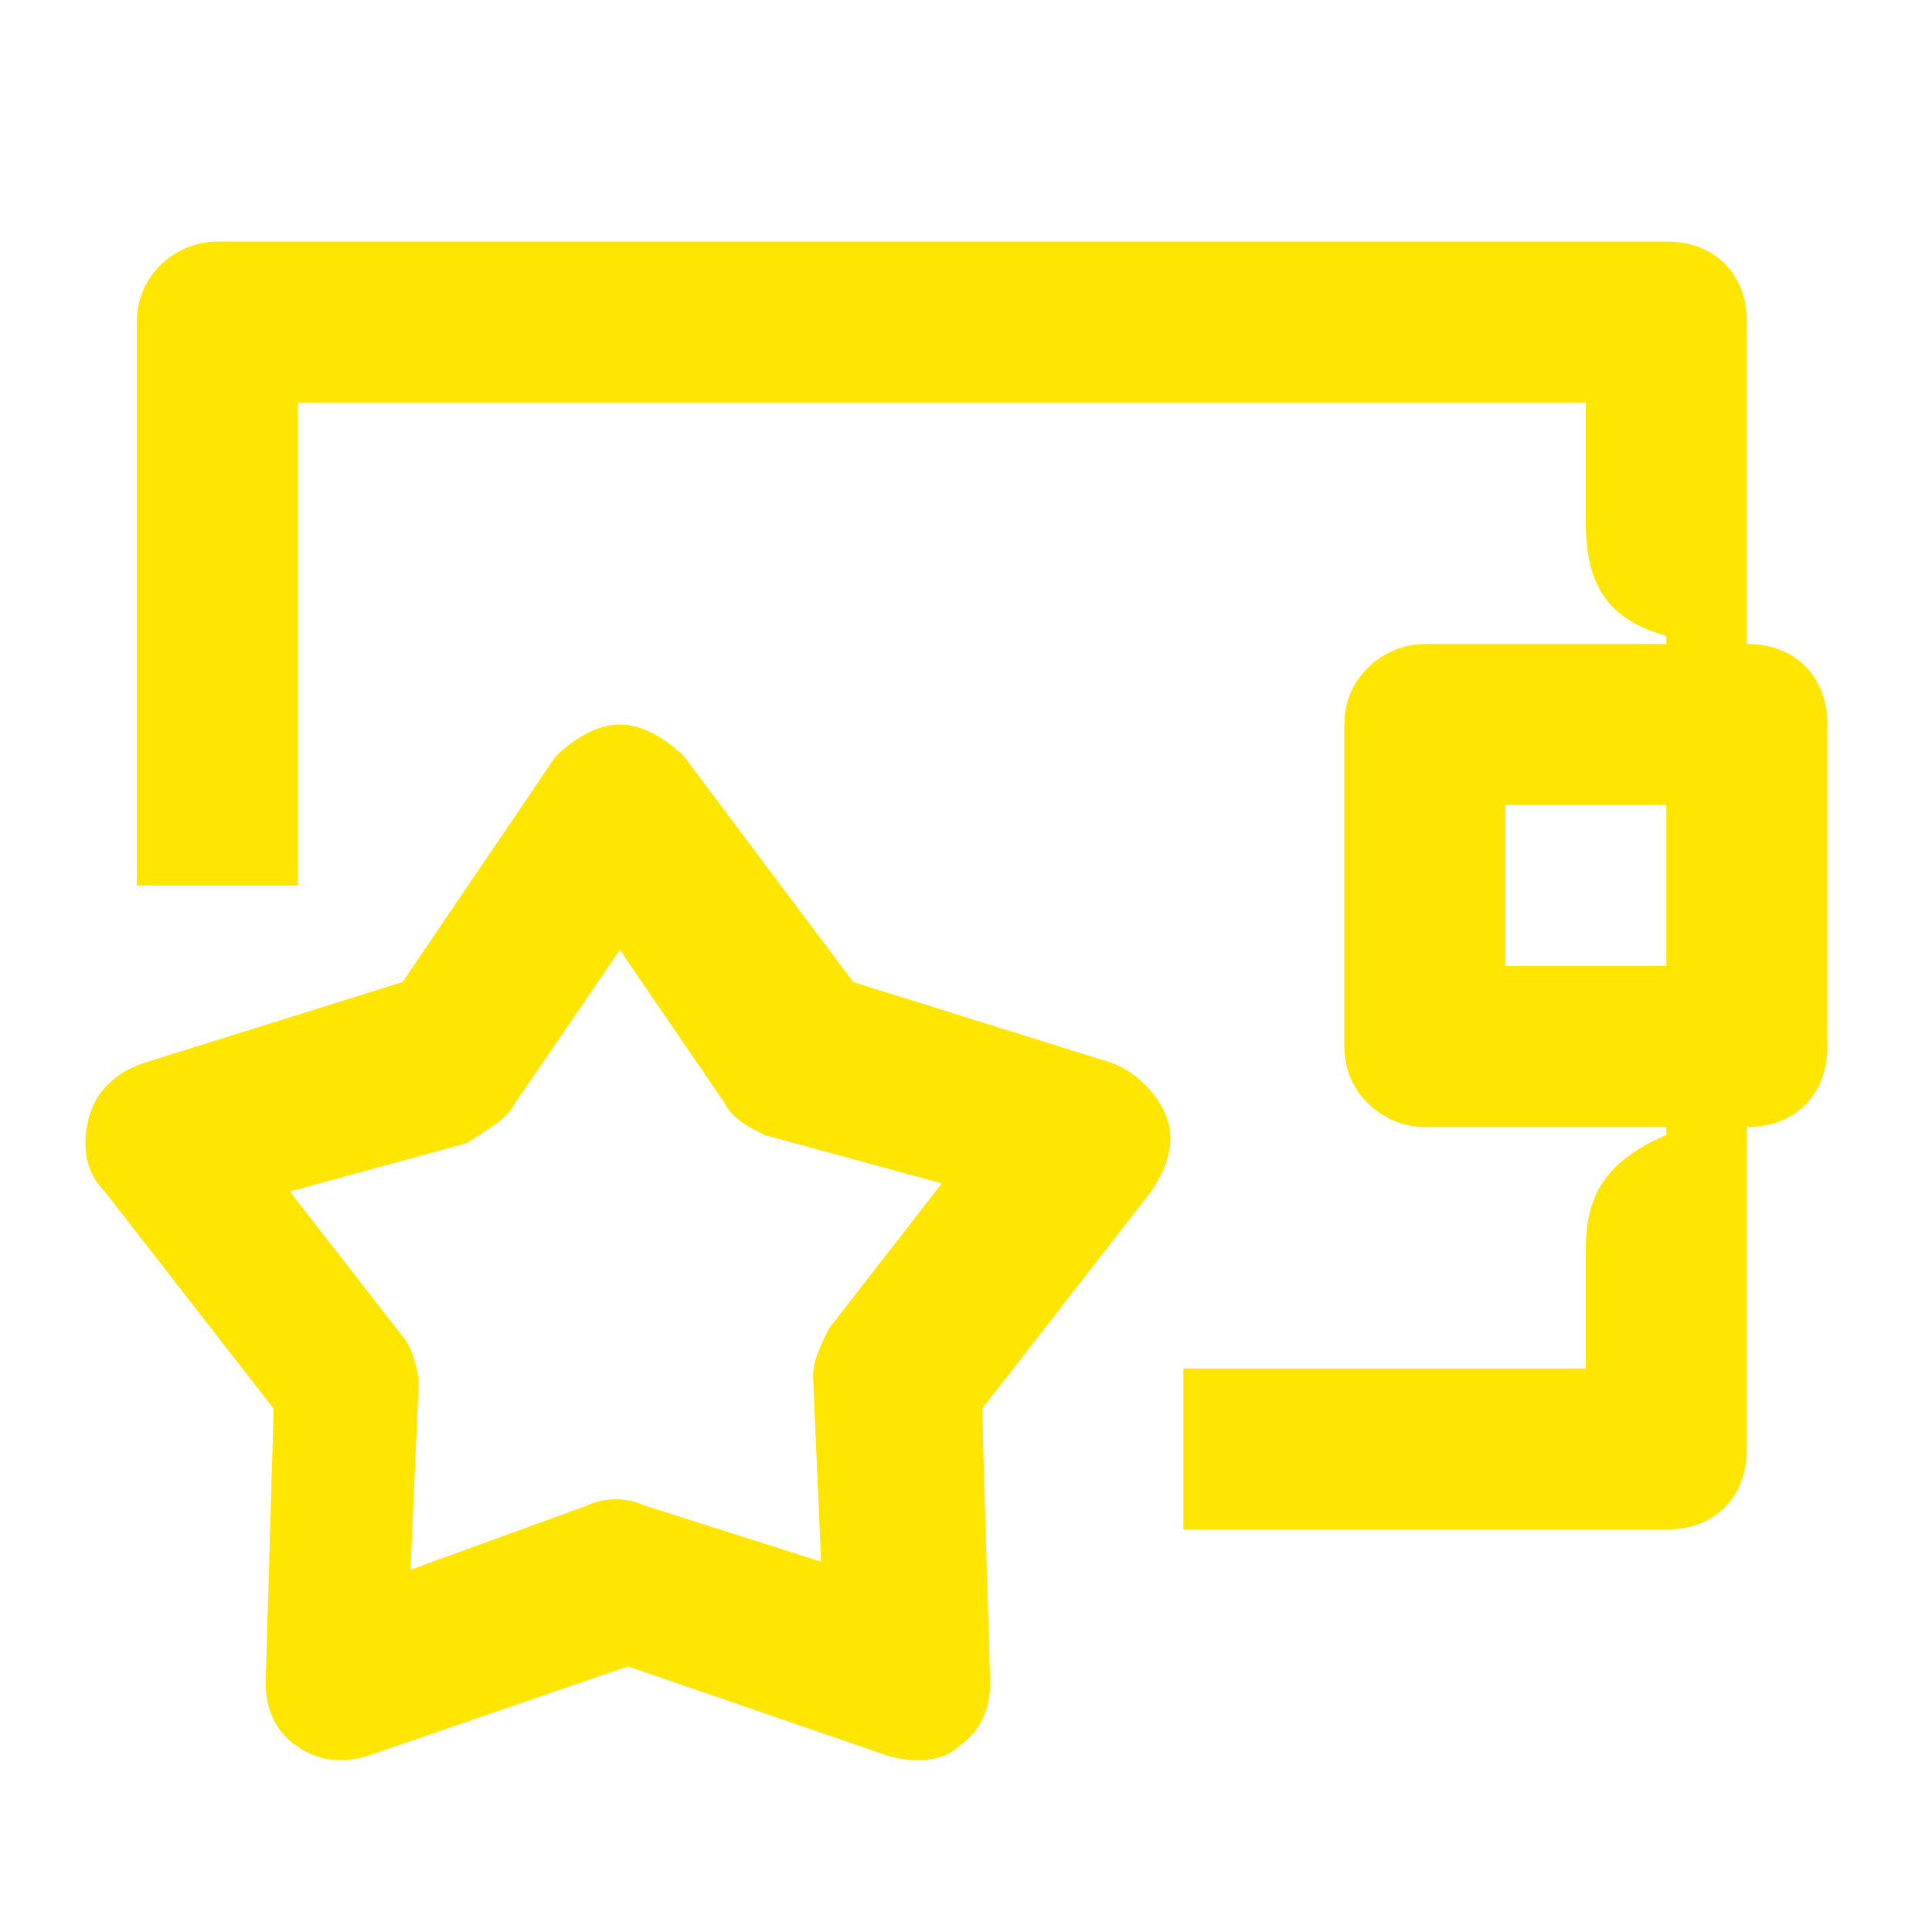 <svg width="24" height="24" viewBox="0 0 24 24" fill="none" xmlns="http://www.w3.org/2000/svg">
<path fill-rule="evenodd" clip-rule="evenodd" d="M8.5 9.4C8.3 9.2 8 9 7.7 9C7.4 9 7.1 9.2 6.9 9.4L5 12.2L1.8 13.2C1.5 13.3 1.2 13.5 1.1 13.9C1 14.3 1.1 14.6 1.3 14.8L3.4 17.5L3.3 20.9C3.3 21.2 3.4 21.5 3.7 21.7C4 21.9 4.3 21.9 4.6 21.8L7.8 20.7L11 21.8C11.3 21.9 11.7 21.9 11.9 21.7C12.2 21.5 12.3 21.2 12.3 20.9L12.2 17.5L14.3 14.8C14.5 14.5 14.6 14.2 14.5 13.9C14.4 13.6 14.1 13.3 13.8 13.2L10.6 12.2L8.5 9.4ZM6.4 13.7L7.7 11.8L9 13.7C9.1 13.9 9.3 14 9.5 14.1L11.7 14.7L10.3 16.5C10.2 16.7 10.1 16.9 10.1 17.1L10.2 19.4L8 18.7C7.8 18.6 7.5 18.6 7.3 18.7L5.1 19.5L5.2 17.2C5.2 17 5.1 16.7 5 16.6L3.6 14.8L5.8 14.2C6.1 14 6.3 13.9 6.4 13.7Z" fill="#FEE600"/>
<path d="M19.7 15.5C19.7 14.8 20 14.4 20.7 14.1V14H17.7C17.2 14 16.7 13.6 16.7 13V9C16.7 8.4 17.2 8 17.7 8H20.7V7.9C20 7.7 19.7 7.3 19.7 6.5V5H3.7V11H1.7V4C1.7 3.4 2.2 3 2.7 3H20.7C21.3 3 21.7 3.4 21.7 4V8C22.3 8 22.7 8.4 22.7 9V13C22.7 13.6 22.3 14 21.7 14V18C21.7 18.6 21.3 19 20.7 19H14.7V17H19.7V15.5ZM18.7 12H20.7V10H18.7V12Z" fill="#FEE600"/>
</svg>
